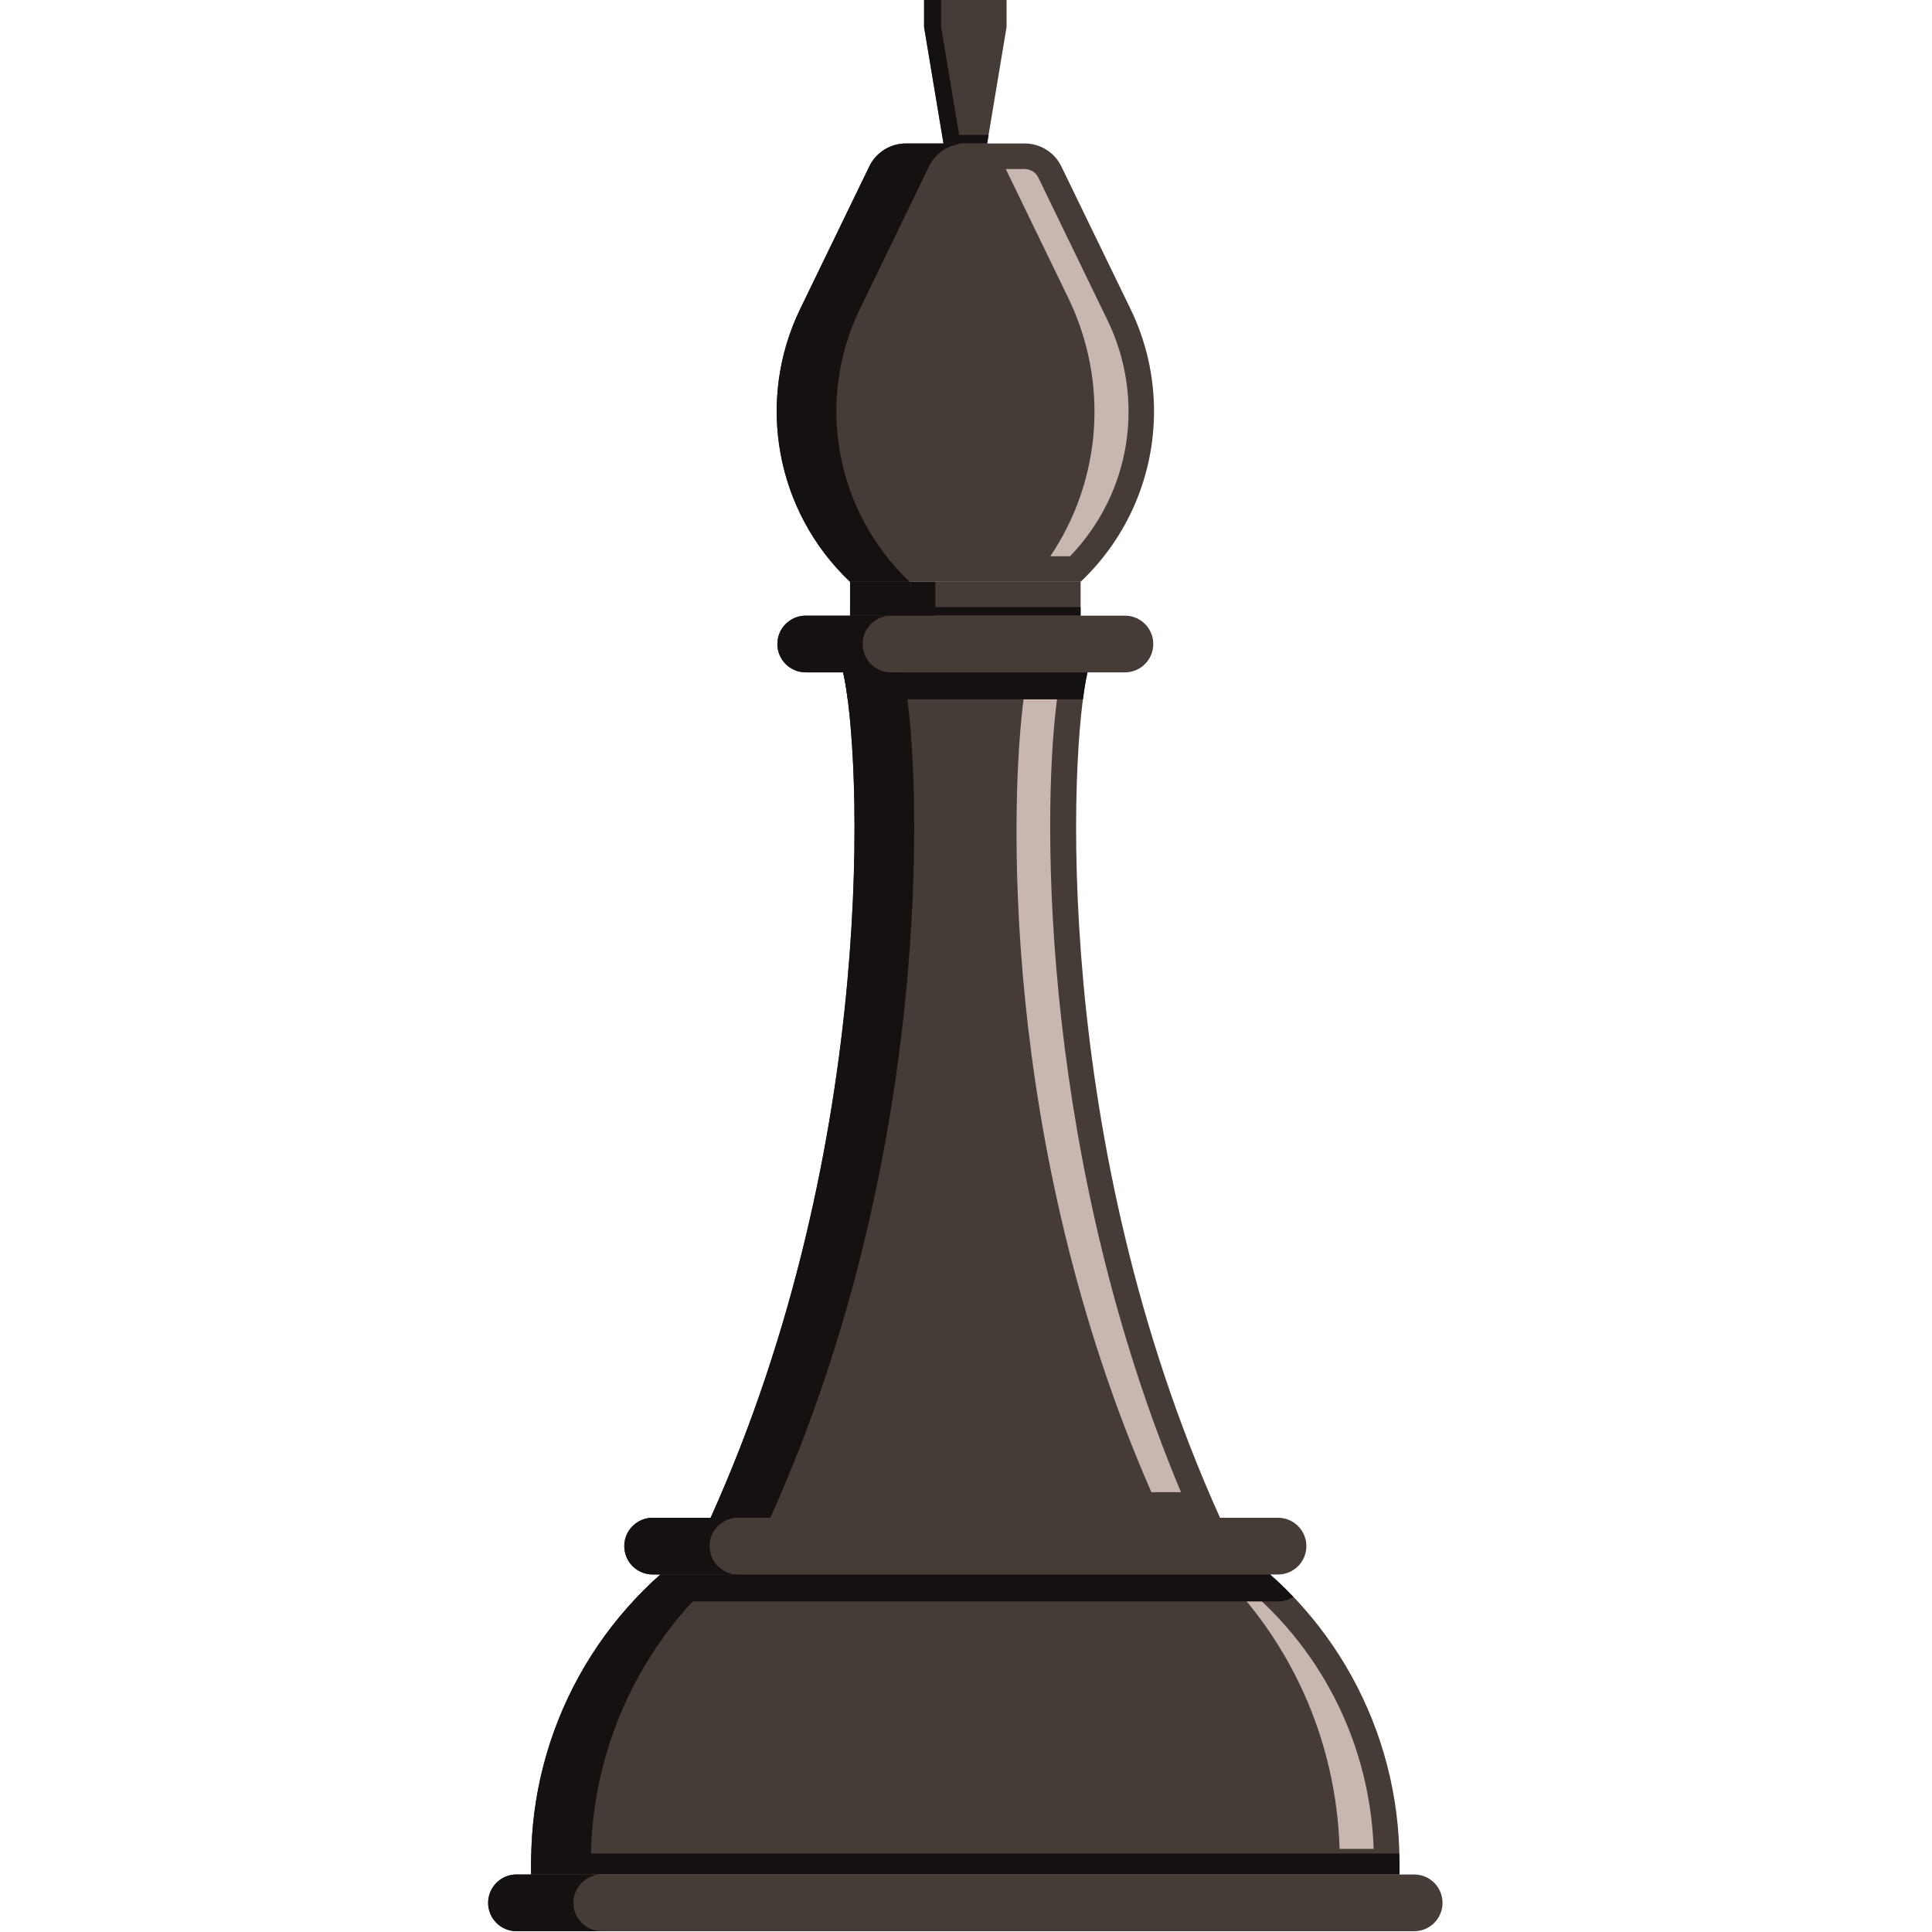 <?xml version="1.0" encoding="UTF-8" standalone="no"?>
<!--
	Futó (fekete)
	Eredeti: http://en.wikipedia.org/wiki/File:Chess_bdt45.svg
	Felhasználási feltételek: Nevezd meg! - Így add tovább! (Creative Commons)
	Uray M. János
	2013-2018
-->
<!DOCTYPE svg PUBLIC "-//W3C//DTD SVG 1.1//EN" "http://www.w3.org/Graphics/SVG/1.1/DTD/svg11.dtd">
<svg width="128" height="128" viewBox="0 0 467 944" fill="none" xmlns="http://www.w3.org/2000/svg">
	<g clip-path="url(#clip0_12073_5371)">
		<path
			d="M445.29 909.648V915.898H21.039V909.648C21.039 845.19 54.164 785.231 108.706 750.939H357.623C412.206 785.231 445.29 845.19 445.29 909.648Z"
			fill="#453C37" />
		<path
			d="M137.873 750.939C83.331 785.231 50.206 845.19 50.206 909.648V915.898H21.039V909.648C21.039 845.19 54.164 785.231 108.706 750.939H137.873Z"
			fill="#141110" />
		<path
			d="M416.044 903.394C414.402 849.419 391.456 799.469 352.686 763.452H353.948C401.661 794.765 430.719 846.486 432.698 903.394H416.044Z"
			fill="#C7B7AE" />
		<path
			d="M393.452 780.265C384.427 770.802 374.315 762.277 363.294 754.777H103.048C92.027 762.277 81.914 770.802 72.889 780.265C75.056 781.665 77.623 782.498 80.394 782.498H385.948C388.719 782.498 391.285 781.665 393.452 780.265Z"
			fill="#141110" />
		<path
			d="M385.948 769.319H80.394C72.739 769.319 66.531 763.11 66.531 755.456C66.531 747.802 72.739 741.594 80.394 741.594H385.948C393.602 741.594 399.811 747.802 399.811 755.456C399.811 763.11 393.602 769.319 385.948 769.319Z"
			fill="#453C37" />
		<path
			d="M108.198 755.456C108.198 747.802 114.406 741.594 122.06 741.594H80.394C72.739 741.594 66.531 747.802 66.531 755.456C66.531 763.11 72.739 769.319 80.394 769.319H122.06C114.406 769.319 108.198 763.11 108.198 755.456Z"
			fill="#141110" />
		<path
			d="M21.035 909.627V915.894H445.306V909.627C445.306 908.298 445.206 906.981 445.181 905.656H21.16C21.135 906.981 21.035 908.298 21.035 909.627Z"
			fill="#141110" />
		<path
			d="M452.473 943.615H13.864C6.21 943.615 0.006 937.411 0.006 929.757C0.006 922.099 6.21 915.895 13.864 915.895H452.473C460.131 915.895 466.336 922.099 466.336 929.757C466.336 937.411 460.131 943.615 452.473 943.615Z"
			fill="#453C37" />
		<path
			d="M41.673 929.757C41.673 922.099 47.877 915.895 55.531 915.895H13.864C6.21 915.895 0.006 922.099 0.006 929.757C0.006 937.411 6.21 943.615 13.864 943.615H55.531C47.877 943.615 41.673 937.411 41.673 929.757Z"
			fill="#141110" />
		<path
			d="M311.144 328.531H155.198C147.544 328.531 141.339 322.327 141.339 314.673C141.339 307.015 147.544 300.811 155.198 300.811H311.144C318.798 300.811 325.002 307.015 325.002 314.673C325.002 322.327 318.798 328.531 311.144 328.531Z"
			fill="#453C37" />
		<path
			d="M183.002 314.673C183.002 307.015 189.21 300.811 196.865 300.811H155.198C147.544 300.811 141.335 307.015 141.335 314.673C141.335 322.327 147.544 328.531 155.198 328.531H196.865C189.21 328.531 183.002 322.327 183.002 314.673Z"
			fill="#141110" />
		<path d="M289.494 284.281H176.848V300.81H289.494V284.281Z" fill="#453C37" />
		<path d="M289.494 296.644H176.848V300.81H289.494V296.644Z" fill="#141110" />
		<path d="M218.515 284.281H176.848V300.81H218.515V284.281Z" fill="#141110" />
		<path
			d="M357.623 741.607H108.706C191.706 557.732 182.206 365.732 173.456 328.523H292.873C284.123 365.732 274.665 557.732 357.623 741.607Z"
			fill="#453C37" />
		<path
			d="M137.873 741.607H108.706C191.706 557.732 182.206 365.732 173.456 328.523H202.623C211.373 365.732 220.873 557.732 137.873 741.607Z"
			fill="#141110" />
		<path
			d="M324.073 729.098C249.065 557.69 255.361 388.227 261.723 341.035H278.044C269.852 403.469 271.636 569.369 338.548 729.098H324.073Z"
			fill="#C7B7AE" />
		<path
			d="M292.873 328.531H173.469C174.227 331.769 174.99 336.244 175.702 341.715H290.64C291.352 336.244 292.115 331.769 292.873 328.531Z"
			fill="#141110" />
		<path
			d="M325.373 200.94C325.373 231.773 312.956 262.106 289.498 284.273H176.831C140.539 249.898 130.664 195.94 152.498 150.94L186.248 81.314C189.581 74.439 196.539 70.106 204.123 70.106H262.206C269.831 70.106 276.748 74.439 280.081 81.314L313.873 150.94C321.623 166.898 325.373 183.981 325.373 200.94Z"
			fill="#453C37" />
		<path
			d="M233.165 70.106C225.623 70.148 218.748 74.481 215.414 81.314L181.665 150.94C159.831 195.94 169.706 249.898 205.998 284.273H176.831C140.539 249.898 130.664 195.94 152.498 150.94L186.248 81.314C189.581 74.439 196.539 70.106 204.123 70.106H233.165Z"
			fill="#141110" />
		<path
			d="M274.71 271.785C299.585 234.814 303.548 186.981 283.435 145.506L252.939 82.598H262.206C265.01 82.598 267.614 84.227 268.835 86.748L302.61 156.41C321.431 195.231 314.015 240.968 284.352 271.785H274.71Z"
			fill="#C7B7AE" />
		<path d="M213.023 0.002V13.21L222.502 70.098H243.835L253.319 13.21V0.002H213.023Z"
			fill="#453C37" />
		<path d="M244.531 65.932H222.502V70.098H243.835L244.531 65.932Z" fill="#141110" />
		<path d="M221.356 0.002H213.023V13.21L222.502 70.098H230.835L221.356 13.21V0.002Z"
			fill="#141110" />
	</g>
	<defs>
		<clipPath id="clip0_12073_5371">
			<rect width="467" height="944" fill="white" />
		</clipPath>
	</defs>
</svg>